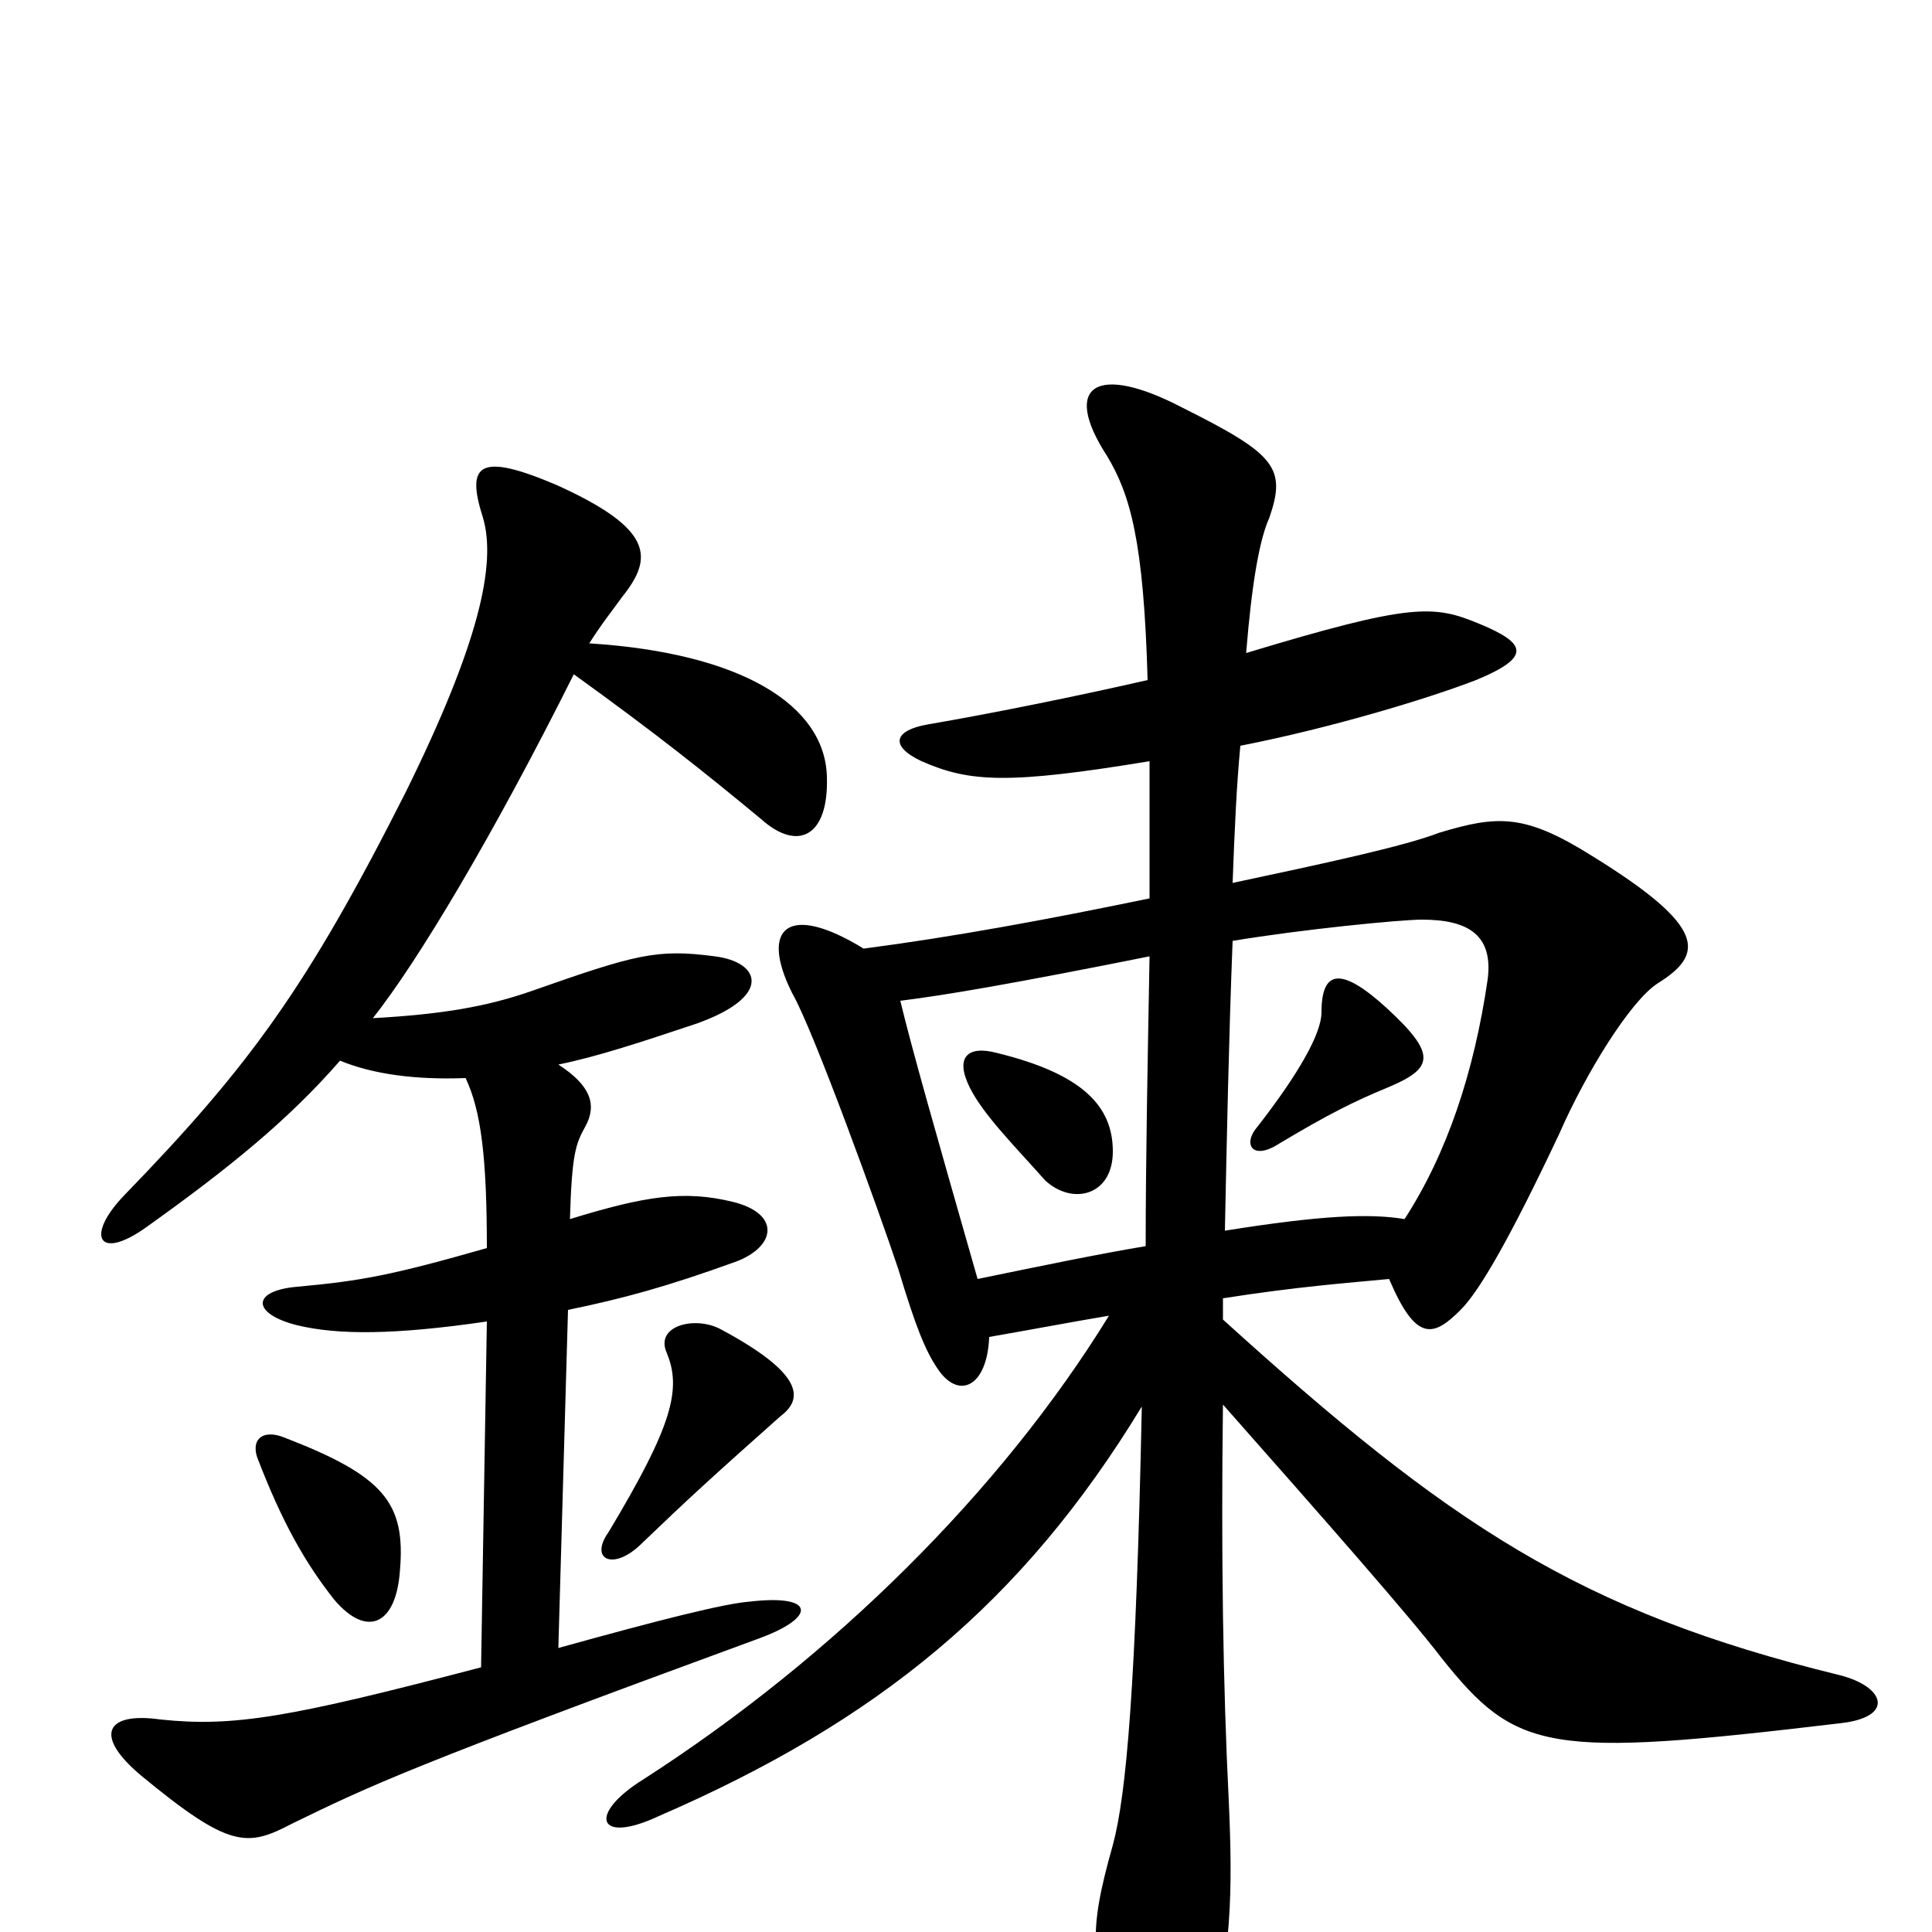<svg xmlns="http://www.w3.org/2000/svg" viewBox="0 -1000 1000 1000">
	<path fill="#000000" d="M576 -404C576 -427 561 -444 516 -455C501 -459 494 -453 502 -437C509 -423 525 -407 541 -389C555 -376 576 -381 576 -404ZM718 -437C742 -447 744 -454 718 -478C694 -500 684 -498 684 -476C684 -465 672 -444 651 -417C643 -408 648 -399 662 -408C687 -423 701 -430 718 -437ZM634 -363C635 -411 636 -462 638 -513C674 -519 725 -524 736 -524C760 -524 773 -516 770 -493C763 -445 749 -403 727 -369C709 -372 684 -371 634 -363ZM466 -482C490 -485 525 -491 595 -505C594 -449 593 -399 593 -355C569 -351 540 -345 506 -338C484 -415 472 -457 466 -482ZM633 -317C633 -321 633 -325 633 -328C671 -334 698 -336 719 -338C733 -305 742 -308 756 -322C766 -332 782 -360 807 -413C821 -445 844 -482 858 -491C882 -506 884 -520 824 -557C789 -579 775 -578 745 -569C727 -562 685 -553 638 -543C639 -570 640 -593 642 -614C688 -623 738 -638 764 -648C793 -660 790 -667 766 -677C742 -687 731 -688 645 -662C648 -699 652 -721 657 -732C666 -758 660 -765 612 -789C568 -812 549 -801 573 -764C585 -744 592 -720 594 -648C559 -640 515 -631 480 -625C463 -622 460 -614 477 -606C502 -595 522 -594 595 -606C595 -585 595 -561 595 -535C542 -524 493 -515 447 -509C408 -533 393 -520 410 -486C421 -467 455 -373 465 -343C474 -313 479 -301 485 -292C496 -275 511 -282 512 -308C535 -312 556 -316 574 -319C518 -228 431 -142 333 -79C304 -61 309 -45 341 -60C454 -109 529 -170 591 -272C588 -127 583 -71 576 -45C563 1 563 18 585 57C601 82 616 83 624 58C638 14 638 -23 636 -68C633 -128 632 -197 633 -273C686 -213 730 -163 746 -142C785 -93 801 -90 952 -108C981 -111 976 -127 952 -133C817 -166 750 -211 633 -317ZM207 -187C210 -222 199 -236 147 -256C137 -260 130 -256 133 -246C146 -212 158 -191 173 -172C190 -152 205 -159 207 -187ZM404 -267C416 -276 416 -289 373 -312C360 -319 339 -314 345 -300C353 -281 348 -262 315 -207C305 -193 317 -187 331 -200C356 -224 368 -235 404 -267ZM289 -449C309 -453 333 -461 360 -470C400 -484 394 -502 370 -505C340 -509 329 -506 275 -487C252 -479 229 -475 193 -473C216 -502 255 -567 297 -651C340 -620 365 -600 394 -576C413 -559 429 -567 428 -598C427 -635 384 -662 305 -667C312 -678 317 -684 322 -691C338 -711 339 -726 288 -749C248 -766 241 -760 250 -732C257 -708 248 -667 210 -590C159 -489 129 -448 64 -381C44 -360 51 -347 76 -365C118 -395 149 -420 176 -451C193 -444 215 -441 241 -442C249 -425 252 -401 252 -354C203 -340 187 -337 154 -334C130 -332 130 -320 154 -314C175 -309 204 -309 252 -316L249 -137C150 -111 121 -106 83 -110C55 -114 48 -102 73 -81C119 -43 128 -44 151 -56C192 -76 213 -86 393 -152C423 -163 422 -175 388 -171C375 -170 343 -162 289 -147L294 -322C323 -328 345 -334 381 -347C402 -355 404 -372 379 -378C354 -384 334 -381 295 -369C296 -403 298 -408 303 -417C309 -428 306 -438 289 -449Z"/>
</svg>